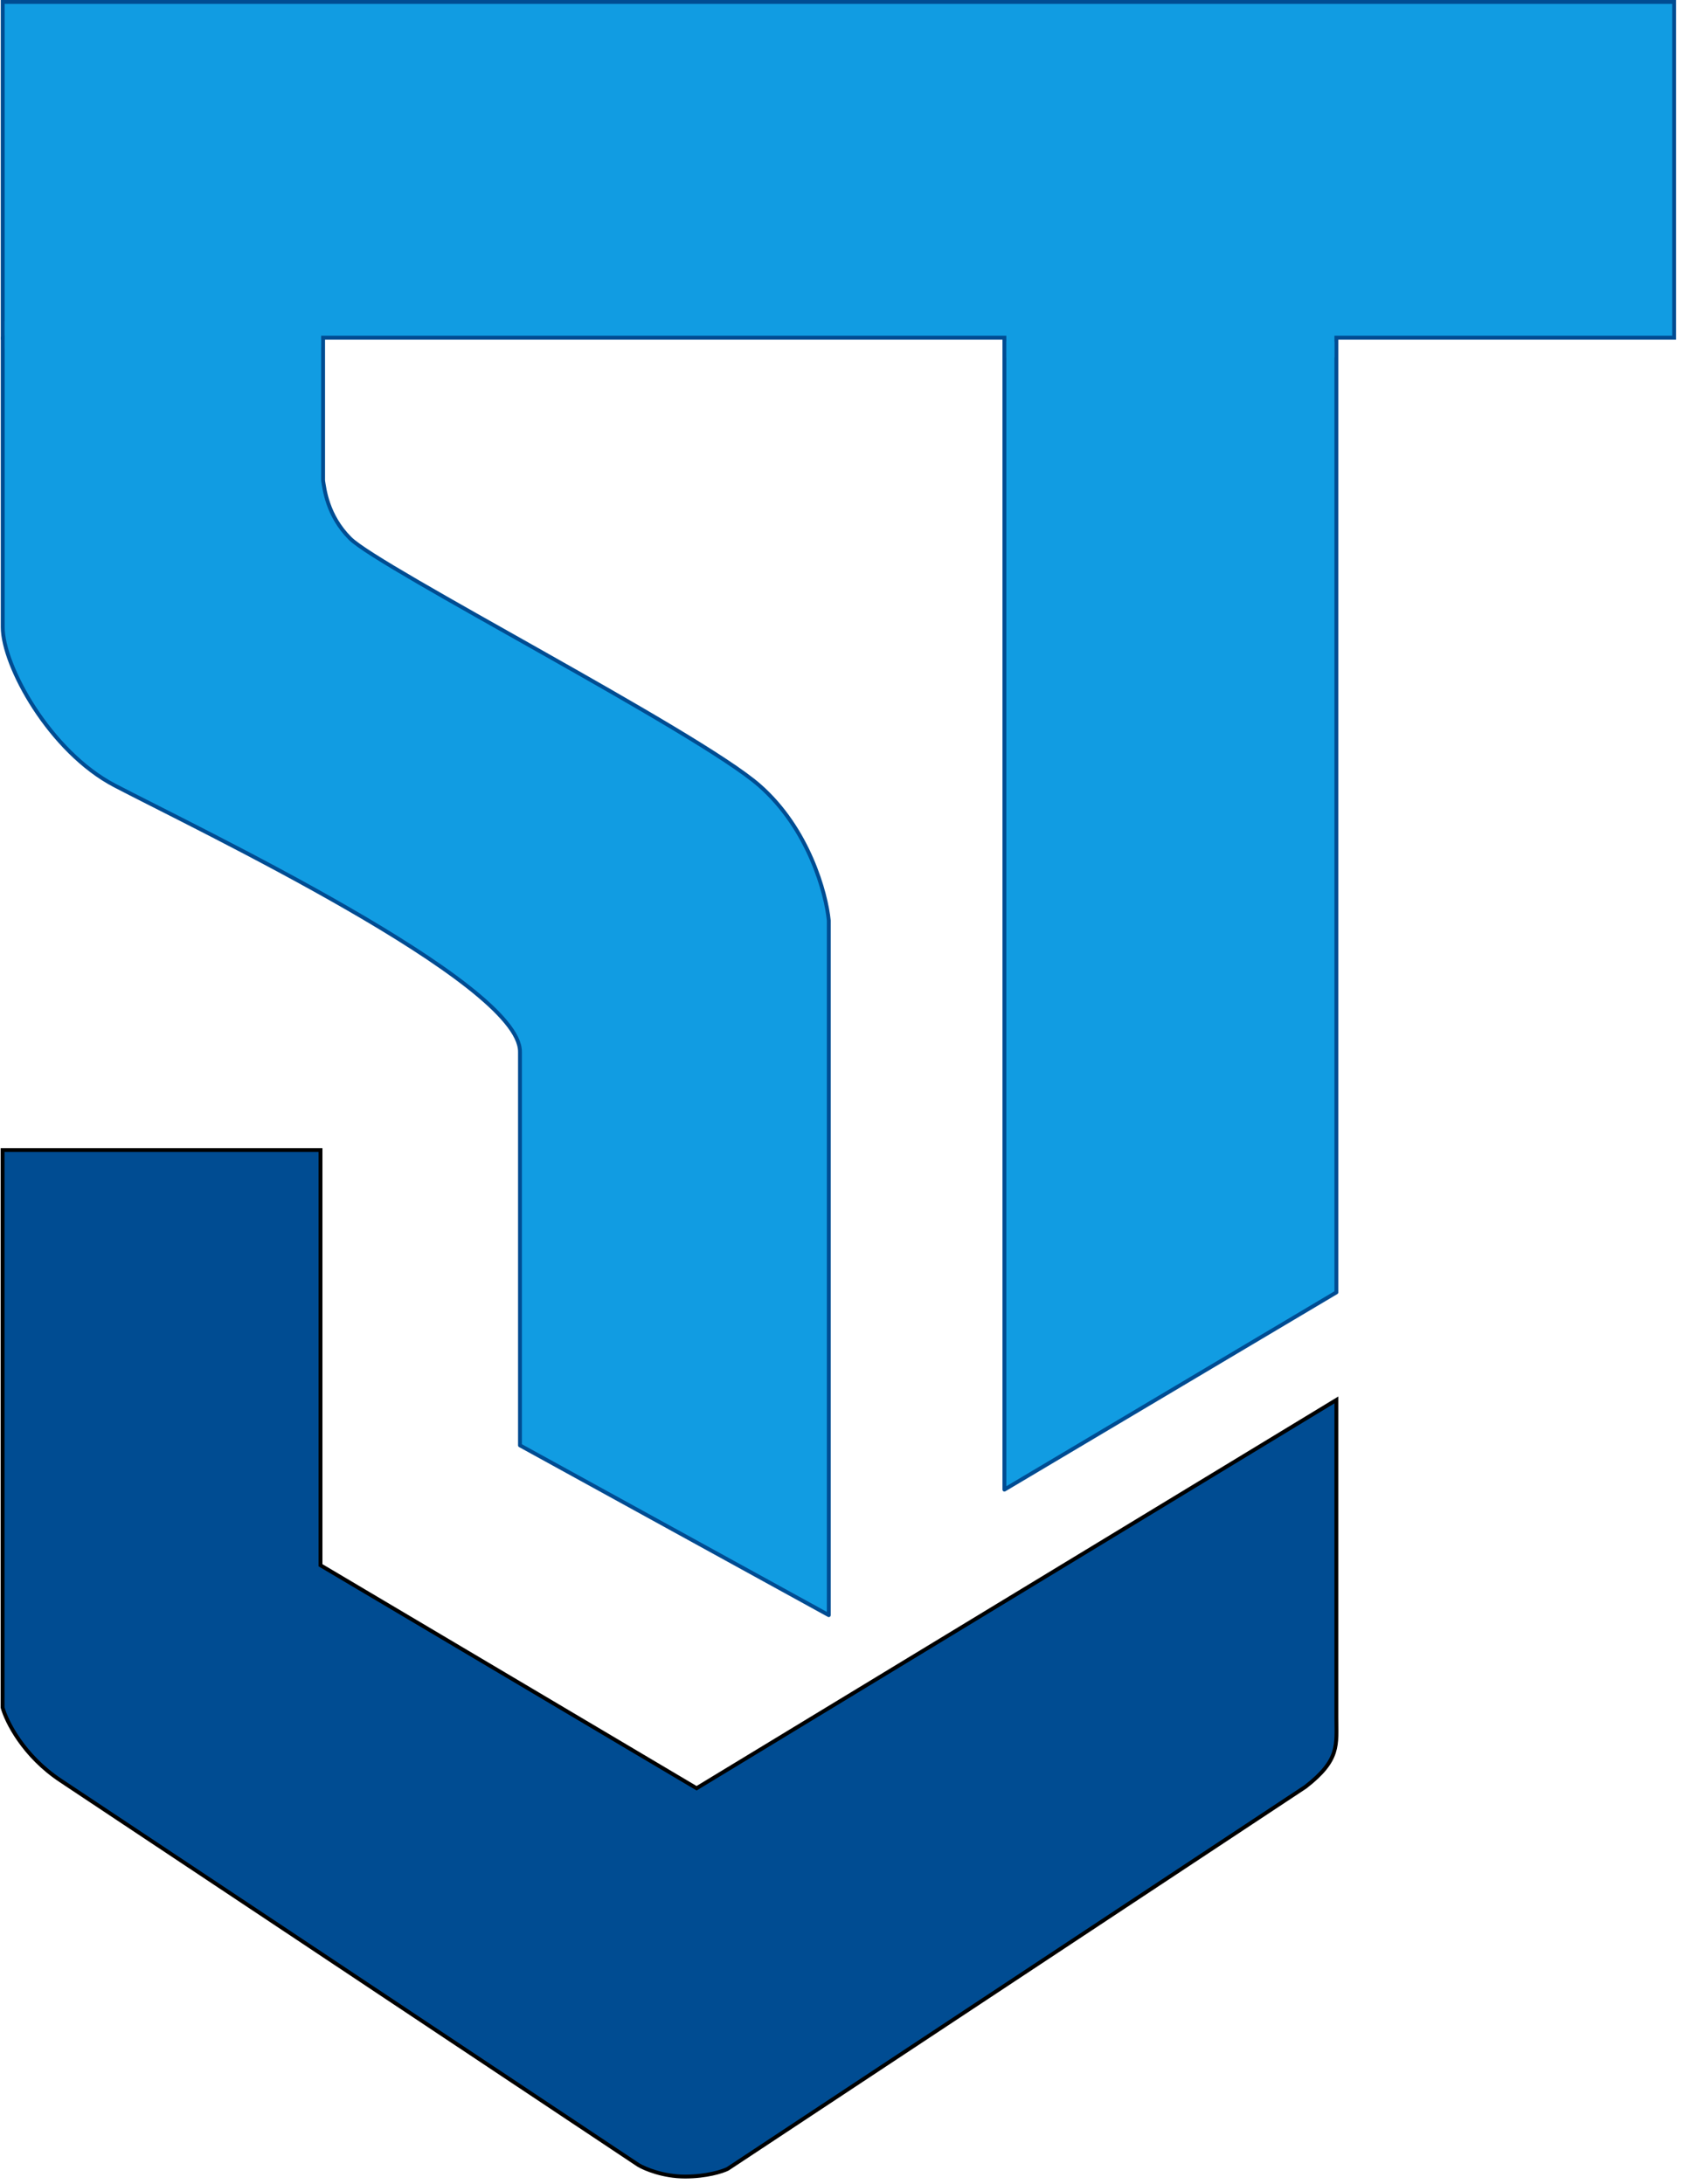 <svg width="218" height="283" viewBox="0 0 218 283" fill="none" xmlns="http://www.w3.org/2000/svg">
<rect x="0.351" y="0.25" width="216.5" height="43.5" fill="#119CE2" stroke="#004C92" stroke-width="0.5"/>
<path d="M130.101 44H173.101V167.443L130.101 193V44Z" fill="#119CE2" stroke="#004C92" stroke-width="0.5" stroke-linejoin="round"/>
<rect x="130.351" y="41.488" width="42.501" height="4.839" fill="#119CE2"/>
<path d="M0.353 81.256V43.765H41.852V62.265C42.019 63.265 42.352 66.765 45.352 69.765C49.177 73.589 90.353 94.765 98.353 101.765C104.753 107.365 107.019 115.765 107.353 119.265V209.265L67.353 187.265V136.265C67.353 127.265 25.352 107.265 14.852 101.765C6.453 97.365 0.353 86.256 0.353 81.256Z" fill="#119CE2" stroke="#004C92" stroke-width="0.5" stroke-linejoin="round"/>
<rect x="0.601" y="41.622" width="41" height="3.414" fill="#119CE2"/>
<path d="M0.333 221.228V149H41.516V175.899V202.798L90.232 231.689L173.101 181.378V222.5C173.101 226.087 173.601 228 169.101 231.5L94.25 281.004C93.581 281.336 91.538 282 88.726 282C85.913 282 83.536 281.004 82.699 280.506C59.764 265.23 12.688 233.881 7.866 230.693C3.045 227.505 0.835 223.055 0.333 221.228Z" fill="#004C92" stroke="black" stroke-width="0.5"/>
</svg>
